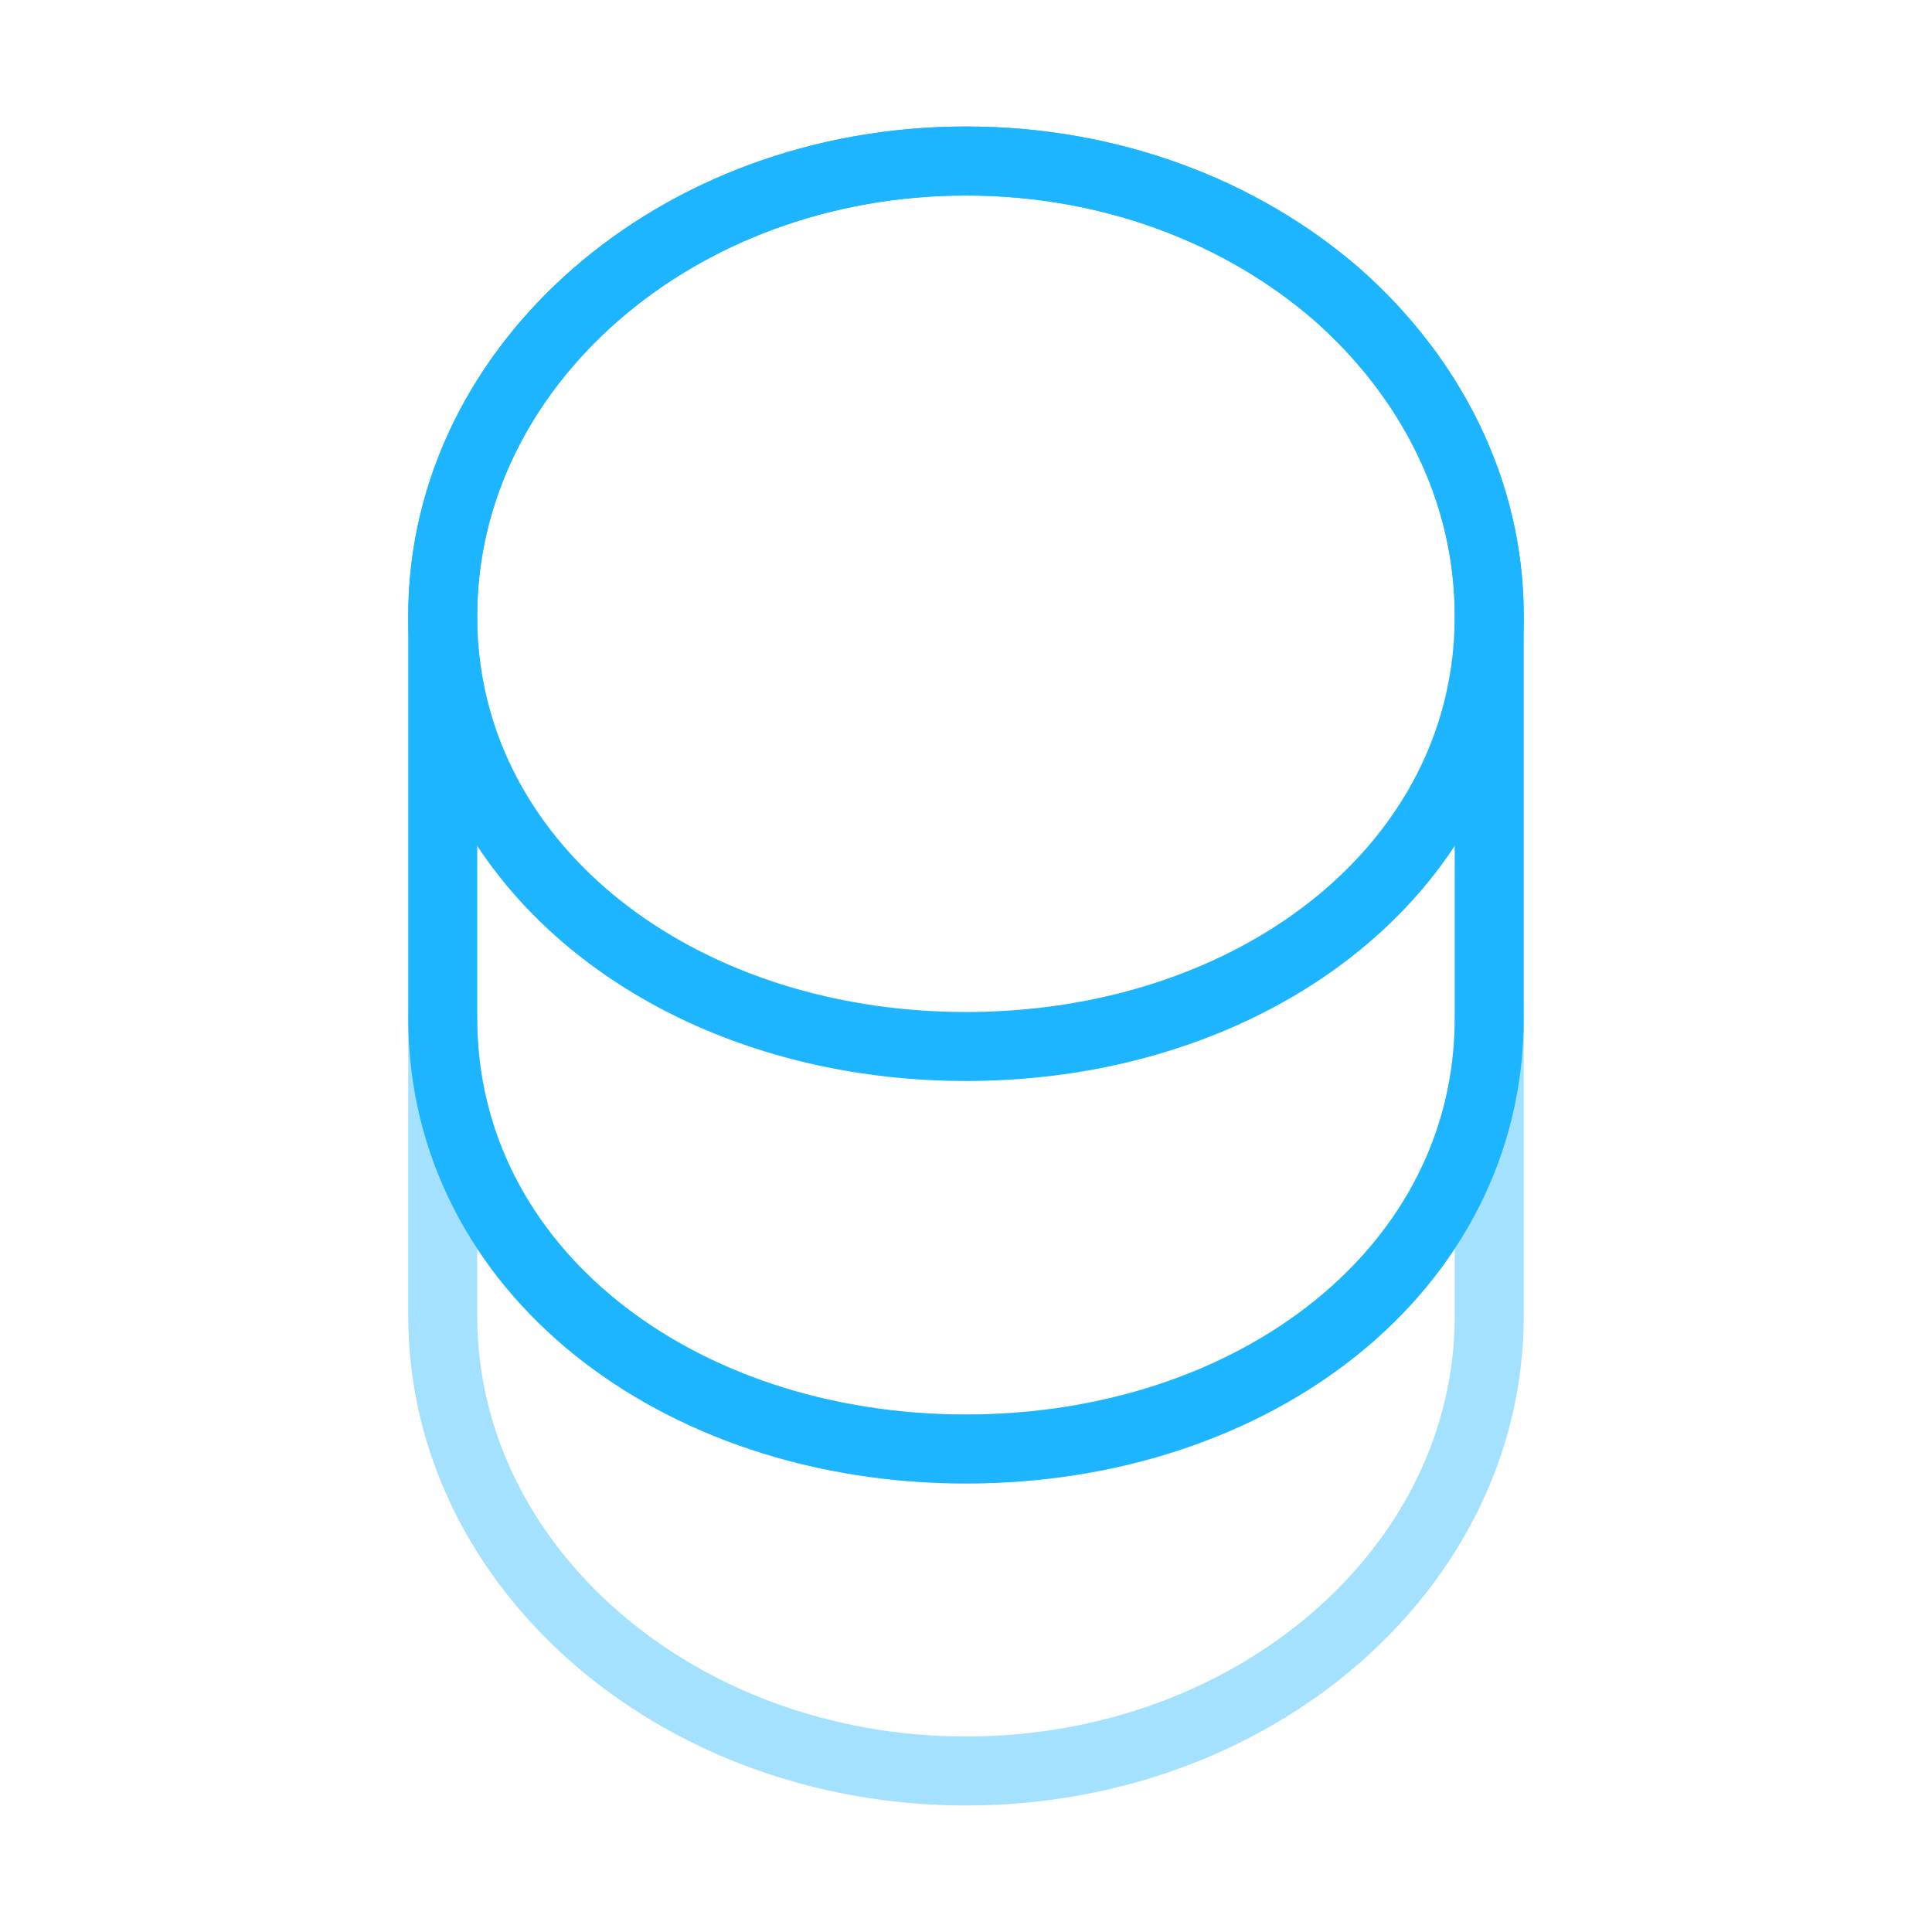 <svg width="56" height="56" viewBox="0 0 56 56" fill="none" xmlns="http://www.w3.org/2000/svg">
<path opacity="0.4" d="M43.166 29.517V38.15C43.166 45.43 36.376 51.333 28 51.333C19.623 51.333 12.833 45.43 12.833 38.15V29.517C12.833 36.797 19.623 42 28 42C36.376 42 43.166 36.797 43.166 29.517Z" stroke="#1DB5FF" stroke-width="2" stroke-linecap="round" stroke-linejoin="round"/>
<path d="M43.166 17.85C43.166 19.973 42.583 21.933 41.556 23.613C39.06 27.72 33.926 30.333 28 30.333C22.073 30.333 16.94 27.72 14.443 23.613C13.416 21.933 12.833 19.973 12.833 17.85C12.833 14.21 14.536 10.92 17.266 8.54C20.02 6.137 23.8 4.667 28 4.667C32.2 4.667 35.98 6.137 38.733 8.517C41.463 10.92 43.166 14.21 43.166 17.85Z" stroke="#1DB5FF" stroke-width="2" stroke-linecap="round" stroke-linejoin="round"/>
<path d="M43.166 17.85V29.517C43.166 36.797 36.376 42 28 42C19.623 42 12.833 36.797 12.833 29.517V17.85C12.833 10.57 19.623 4.667 28 4.667C32.2 4.667 35.98 6.137 38.733 8.517C41.463 10.92 43.166 14.21 43.166 17.85Z" stroke="#1DB5FF" stroke-width="2" stroke-linecap="round" stroke-linejoin="round"/>
</svg>
